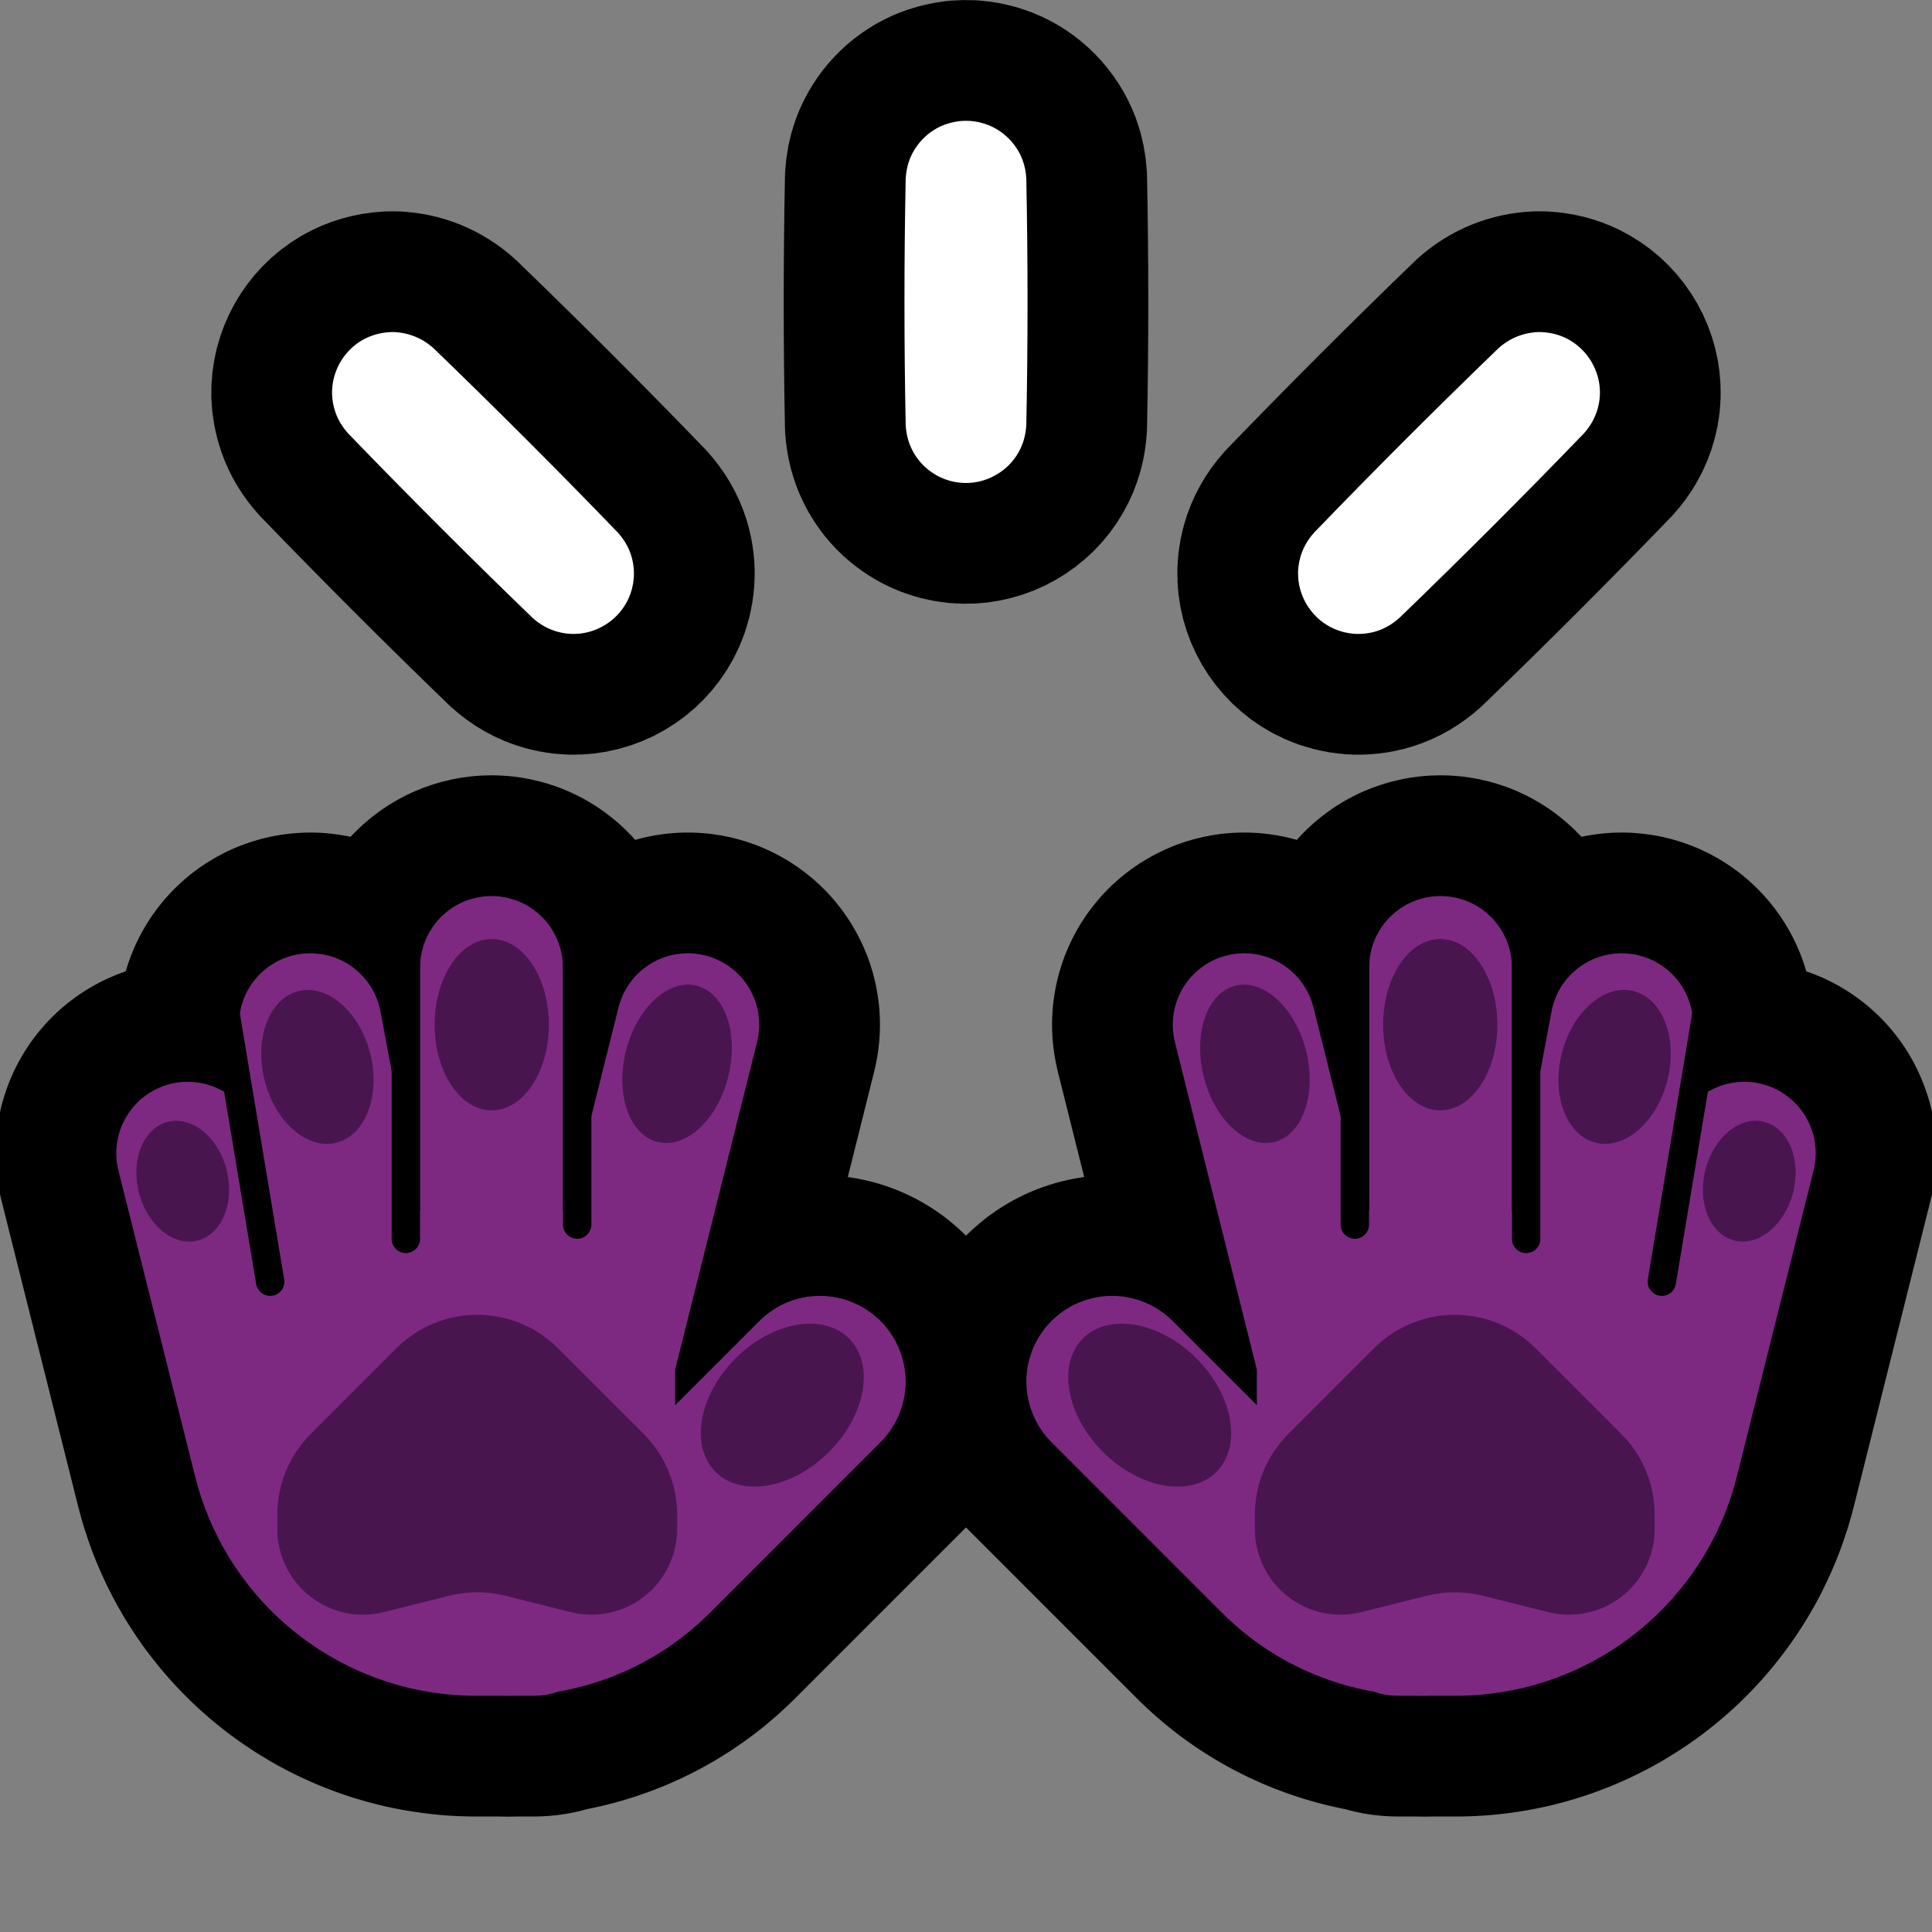 <?xml version="1.0" encoding="UTF-8"?>
<!DOCTYPE svg  PUBLIC '-//W3C//DTD SVG 1.1//EN'  'http://www.w3.org/Graphics/SVG/1.1/DTD/svg11.dtd'>
<svg clip-rule="evenodd" fill-rule="evenodd" stroke-linejoin="round" stroke-miterlimit="1.414" version="1.1" viewBox="0 0 32 32" xml:space="preserve" xmlns="http://www.w3.org/2000/svg" xmlns:serif="http://www.serif.com/">
<rect x="0" y="0" width="32" height="32" fill="#808080" stroke="none"/>

    <rect id="raised_hands--paw-" width="32" height="32" fill="none" serif:id="raised_hands [paw]"/>
    <clipPath id="_clip1">
        <rect width="32" height="32"/>
    </clipPath>
    <g clip-path="url(#_clip1)">
        <g id="Layer11">
            <path d="m6.958 20.047v-4.023l2e-3 -0.061 4e-3 -0.061 8e-3 -0.06 0.011-0.06 0.014-0.059 0.017-0.059 0.02-0.057 0.023-0.057 0.026-0.055 0.028-0.053 0.032-0.053 0.034-0.05 0.037-0.049 0.038-0.047 0.042-0.045 0.044-0.042 0.045-0.04 0.048-0.038 0.049-0.035 0.052-0.033 0.053-0.03 0.054-0.027 0.056-0.025 0.057-0.021 0.058-0.018 0.059-0.016 0.06-0.012 0.06-0.01 0.06-6e-3 0.061-3e-3h0.061l0.061 3e-3 0.061 6e-3 0.06 0.01 0.059 0.012 0.059 0.016 0.058 0.018 0.057 0.021 0.056 0.025 0.055 0.027 0.053 0.03 0.051 0.033 0.049 0.035 0.048 0.038 0.046 0.04 0.044 0.042 0.041 0.045 0.039 0.047 0.037 0.049 0.033 0.05 0.032 0.053 0.029 0.053 0.026 0.055 0.022 0.057 0.021 0.057 0.017 0.059 0.013 0.059 0.011 0.06 8e-3 0.06 5e-3 0.061 1e-3 0.061v4.023h0.082l0.84-3.362 0.016-0.056 0.018-0.055 0.021-0.054 0.023-0.053 0.026-0.052 0.029-0.05 0.031-0.05 0.033-0.047 0.036-0.046 0.038-0.044 0.04-0.042 0.042-0.04 0.044-0.038 0.046-0.035 0.047-0.034 0.049-0.031 0.051-0.029 0.051-0.026 0.053-0.023 0.055-0.021 0.055-0.019 0.055-0.015 0.057-0.013 0.057-0.01 0.058-7e-3 0.058-4e-3 0.058-2e-3 0.058 2e-3 0.058 4e-3 0.058 7e-3 0.057 0.01 0.056 0.013 0.056 0.015 0.055 0.018 0.055 0.021 0.053 0.024 0.051 0.026 0.051 0.028 0.049 0.031 0.047 0.034 0.046 0.036 0.044 0.037 0.042 0.04 0.041 0.042 0.037 0.044 0.036 0.046 0.034 0.047 0.031 0.05 0.028 0.05 0.026 0.052 0.024 0.053 0.021 0.054 0.018 0.055 0.016 0.056 0.012 0.057 0.01 0.057 7e-3 0.058 5e-3 0.057 1e-3 0.058-1e-3 0.059-5e-3 0.057-7e-3 0.058-0.01 0.057-0.012 0.057-1.357 5.425v0.59l1.395-1.394 0.038-0.038 0.04-0.035 0.042-0.035 0.042-0.032 0.044-0.031 0.045-0.029 0.046-0.028 0.047-0.026 0.048-0.024 0.049-0.022 0.05-0.02 0.05-0.019 0.052-0.016 0.051-0.015 0.052-0.012 0.053-0.011 0.053-9e-3 0.053-6e-3 0.054-5e-3 0.054-2e-3 0.053-1e-3 0.054 1e-3 0.053 4e-3 0.054 6e-3 0.053 7e-3 0.053 0.01 0.052 0.012 0.052 0.013 0.052 0.016 0.051 0.017 0.05 0.02 0.049 0.021 0.049 0.023 0.047 0.025 0.047 0.027 0.045 0.028 0.045 0.03 0.043 0.032 0.042 0.034 0.041 0.035 0.039 0.036 0.038 0.038 0.037 0.04 0.035 0.04 0.033 0.042 0.032 0.043 0.03 0.045 0.028 0.045 0.027 0.047 0.025 0.047 0.023 0.049 0.022 0.049 0.019 0.05 0.017 0.051 0.016 0.052 0.013 0.052 0.012 0.052 0.01 0.053 7e-3 0.053 6e-3 0.054 4e-3 0.053 1e-3 0.054v0.053l-3e-3 0.054-5e-3 0.054-6e-3 0.053-9e-3 0.053-0.011 0.053-0.012 0.052-0.015 0.052-0.016 0.051-0.019 0.05-0.02 0.05-0.022 0.049-0.024 0.048-0.026 0.047-0.028 0.046-0.029 0.045-0.031 0.044-0.032 0.042-0.034 0.042-0.036 0.04-0.038 0.039-2.831 2.832-0.039 0.038-0.042 0.04-0.042 0.039-0.043 0.04-0.043 0.039-0.044 0.037-0.044 0.038-0.044 0.037-0.09 0.072-0.092 0.07-0.047 0.034-0.094 0.066-0.047 0.032-0.048 0.032-0.049 0.03-0.048 0.031-0.049 0.03-0.05 0.029-0.05 0.028-0.049 0.028-0.051 0.028-0.102 0.052-0.102 0.05-0.052 0.024-0.105 0.047-0.053 0.022-0.052 0.021-0.053 0.021-0.108 0.04-0.054 0.019-0.108 0.036-0.055 0.017-0.11 0.032-0.055 0.015-0.056 0.014-0.055 0.014-0.057 0.013-0.055 0.012-0.057 0.012-0.056 0.011-0.057 0.01-6e-3 1e-3 -0.036 0.012-0.057 0.017-0.059 0.014-0.058 0.01-0.06 8e-3 -0.06 4e-3 -0.06 2e-3h-0.279-0.014l-0.058 1e-3 -0.054 1e-3h-0.068l-0.054-1e-3 -0.015-1e-3h-0.473l-0.052-1e-3 -0.051-2e-3 -0.051-1e-3 -0.153-9e-3 -0.101-9e-3 -0.05-5e-3 -0.05-6e-3 -0.051-6e-3 -0.1-0.014-0.049-7e-3 -0.05-9e-3 -0.049-8e-3 -0.05-0.01-0.049-9e-3 -0.098-0.021-0.049-0.011-0.048-0.012-0.048-0.013-0.049-0.012-0.047-0.013-0.096-0.028-0.047-0.015-0.048-0.015-0.046-0.015-0.047-0.017-0.047-0.016-0.046-0.017-0.138-0.054-0.045-0.018-0.045-0.02-0.046-0.02-0.045-0.02-0.044-0.02-0.044-0.022-0.045-0.021-0.043-0.022-0.087-0.045-0.043-0.023-0.086-0.048-0.126-0.075-0.041-0.026-0.042-0.026-0.041-0.027-0.04-0.027-0.041-0.027-0.08-0.056-0.039-0.029-0.04-0.029-0.038-0.029-0.039-0.03-0.038-0.03-0.076-0.062-0.037-0.031-0.111-0.096-0.072-0.067-0.035-0.034-0.035-0.033-0.069-0.069-0.034-0.035-0.034-0.036-0.067-0.072-0.032-0.036-0.033-0.038-0.031-0.036-0.032-0.038-0.062-0.076-0.061-0.078-0.029-0.039-0.03-0.039-0.029-0.04-0.056-0.081-0.028-0.041-0.054-0.082-0.027-0.042-0.052-0.084-0.025-0.043-0.025-0.044-0.025-0.043-0.024-0.043-0.023-0.044-0.024-0.044-0.044-0.09-0.022-0.044-0.021-0.046-0.021-0.045-0.021-0.046-0.02-0.047-0.039-0.092-0.018-0.048-0.019-0.046-0.051-0.144-0.016-0.048-0.032-0.097-0.042-0.147-0.013-0.05-0.013-0.047-1.271-5.071-0.013-0.058-0.01-0.059-8e-3 -0.06-4e-3 -0.059-1e-3 -0.06 2e-3 -0.06 5e-3 -0.06 8e-3 -0.059 0.011-0.059 0.014-0.058 0.017-0.058 0.02-0.056 0.023-0.056 0.025-0.054 0.028-0.053 0.031-0.052 0.033-0.049 0.036-0.048 0.038-0.047 0.041-0.044 0.042-0.042 0.045-0.039 0.047-0.038 0.048-0.035 0.051-0.033 0.052-0.03 0.053-0.027 0.055-0.025 0.055-0.021 0.058-0.019 0.057-0.016 0.058-0.014 0.06-0.01 0.059-7e-3 0.06-4e-3 0.06-1e-3 0.06 2e-3 0.06 5e-3 0.059 8e-3 0.059 0.011 0.058 0.014 0.057 0.017 0.057 0.02 0.055 0.022 0.055 0.026 0.053 0.028 0.051 0.031 0.05 0.033 0.048 0.036 0.046 0.038 0.044 0.041 0.042 0.042 0.04 0.045 0.037 0.047 0.035 0.049 0.033 0.05 0.03 0.051 0.028 0.054 0.024 0.055 0.022 0.056 0.019 0.056 0.016 0.058 0.102 0.407-0.381-2.03-9e-3 -0.059-7e-3 -0.06-3e-3 -0.06v-0.059l2e-3 -0.06 6e-3 -0.06 8e-3 -0.059 0.012-0.059 0.014-0.058 0.018-0.058 0.02-0.056 0.023-0.055 0.026-0.054 0.029-0.053 0.031-0.051 0.034-0.05 0.036-0.047 0.039-0.046 0.041-0.044 0.043-0.041 0.045-0.04 0.047-0.037 0.049-0.034 0.051-0.032 0.052-0.03 0.053-0.027 0.055-0.024 0.057-0.021 0.056-0.018 0.058-0.016 0.059-0.012 0.059-0.01 0.059-6e-3 0.06-4e-3 0.061-1e-3 0.059 3e-3 0.06 6e-3 0.059 8e-3 0.059 0.012 0.058 0.014 0.057 0.018 0.057 0.02 0.055 0.023 0.054 0.026 0.053 0.029 0.051 0.031 0.049 0.034 0.048 0.037 0.045 0.038 0.044 0.041 0.042 0.043 0.039 0.045 0.037 0.047 0.035 0.049 0.032 0.051 0.03 0.052 0.027 0.054 0.023 0.054 0.022 0.057 0.018 0.057 0.016 0.057 0.012 0.059 0.617 3.293h0.039z" fill="none" stroke="#000" stroke-width="4px"/>
            <path d="m25.042 20.047v-4.023l-2e-3 -0.061-4e-3 -0.061-8e-3 -0.06-0.011-0.06-0.014-0.059-0.017-0.059-0.02-0.057-0.023-0.057-0.026-0.055-0.028-0.053-0.032-0.053-0.034-0.05-0.037-0.049-0.038-0.047-0.042-0.045-0.044-0.042-0.045-0.04-0.048-0.038-0.049-0.035-0.052-0.033-0.053-0.03-0.054-0.027-0.056-0.025-0.057-0.021-0.058-0.018-0.059-0.016-0.06-0.012-0.06-0.01-0.06-6e-3 -0.061-3e-3h-0.061l-0.061 3e-3 -0.061 6e-3 -0.06 0.01-0.059 0.012-0.059 0.016-0.058 0.018-0.057 0.021-0.056 0.025-0.055 0.027-0.053 0.03-0.051 0.033-0.049 0.035-0.048 0.038-0.046 0.04-0.044 0.042-0.041 0.045-0.039 0.047-0.037 0.049-0.033 0.05-0.032 0.053-0.029 0.053-0.026 0.055-0.022 0.057-0.021 0.057-0.017 0.059-0.013 0.059-0.011 0.06-8e-3 0.06-5e-3 0.061-1e-3 0.061v4.023h-0.082l-0.84-3.362-0.016-0.056-0.018-0.055-0.021-0.054-0.023-0.053-0.026-0.052-0.029-0.05-0.031-0.05-0.033-0.047-0.036-0.046-0.038-0.044-0.04-0.042-0.042-0.04-0.044-0.038-0.046-0.035-0.047-0.034-0.049-0.031-0.051-0.029-0.051-0.026-0.053-0.023-0.055-0.021-0.055-0.019-0.055-0.015-0.057-0.013-0.057-0.01-0.058-7e-3 -0.058-4e-3 -0.058-2e-3 -0.058 2e-3 -0.058 4e-3 -0.058 7e-3 -0.057 0.01-0.056 0.013-0.056 0.015-0.055 0.018-0.055 0.021-0.053 0.024-0.051 0.026-0.051 0.028-0.049 0.031-0.047 0.034-0.046 0.036-0.044 0.037-0.042 0.04-0.041 0.042-0.037 0.044-0.036 0.046-0.034 0.047-0.031 0.05-0.028 0.05-0.026 0.052-0.024 0.053-0.021 0.054-0.018 0.055-0.016 0.056-0.012 0.057-0.01 0.057-7e-3 0.058-5e-3 0.057-1e-3 0.058 1e-3 0.059 5e-3 0.057 7e-3 0.058 0.01 0.057 0.012 0.057 1.357 5.425v0.59l-1.395-1.394-0.038-0.038-0.04-0.035-0.042-0.035-0.042-0.032-0.044-0.031-0.045-0.029-0.046-0.028-0.047-0.026-0.048-0.024-0.049-0.022-0.05-0.02-0.05-0.019-0.052-0.016-0.051-0.015-0.052-0.012-0.053-0.011-0.053-9e-3 -0.053-6e-3 -0.054-5e-3 -0.054-2e-3 -0.053-1e-3 -0.054 1e-3 -0.053 4e-3 -0.054 6e-3 -0.053 7e-3 -0.053 0.01-0.052 0.012-0.052 0.013-0.052 0.016-0.051 0.017-0.05 0.02-0.049 0.021-0.049 0.023-0.047 0.025-0.047 0.027-0.045 0.028-0.045 0.03-0.043 0.032-0.042 0.034-0.041 0.035-0.039 0.036-0.038 0.038-0.037 0.04-0.035 0.04-0.033 0.042-0.032 0.043-0.03 0.045-0.028 0.045-0.027 0.047-0.025 0.047-0.023 0.049-0.022 0.049-0.019 0.05-0.017 0.051-0.016 0.052-0.013 0.052-0.012 0.052-0.01 0.053-7e-3 0.053-6e-3 0.054-4e-3 0.053-1e-3 0.054v0.053l3e-3 0.054 5e-3 0.054 6e-3 0.053 9e-3 0.053 0.011 0.053 0.012 0.052 0.015 0.052 0.016 0.051 0.019 0.05 0.02 0.05 0.022 0.049 0.024 0.048 0.026 0.047 0.028 0.046 0.029 0.045 0.031 0.044 0.032 0.042 0.034 0.042 0.036 0.04 0.038 0.039 2.831 2.832 0.039 0.038 0.042 0.04 0.042 0.039 0.043 0.04 0.043 0.039 0.044 0.037 0.044 0.038 0.044 0.037 0.09 0.072 0.092 0.07 0.047 0.034 0.094 0.066 0.047 0.032 0.048 0.032 0.049 0.03 0.048 0.031 0.049 0.03 0.05 0.029 0.05 0.028 0.049 0.028 0.051 0.028 0.102 0.052 0.102 0.05 0.052 0.024 0.105 0.047 0.053 0.022 0.052 0.021 0.053 0.021 0.108 0.04 0.054 0.019 0.108 0.036 0.055 0.017 0.11 0.032 0.055 0.015 0.056 0.014 0.055 0.014 0.057 0.013 0.055 0.012 0.057 0.012 0.056 0.011 0.057 0.01 6e-3 1e-3 0.036 0.012 0.057 0.017 0.059 0.014 0.058 0.01 0.06 8e-3 0.06 4e-3 0.06 2e-3h0.279 0.014l0.058 1e-3 0.054 1e-3h0.068l0.054-1e-3 0.015-1e-3h0.473l0.052-1e-3 0.051-2e-3 0.051-1e-3 0.153-9e-3 0.101-9e-3 0.05-5e-3 0.05-6e-3 0.051-6e-3 0.1-0.014 0.049-7e-3 0.05-9e-3 0.049-8e-3 0.05-0.01 0.049-9e-3 0.098-0.021 0.049-0.011 0.048-0.012 0.048-0.013 0.049-0.012 0.047-0.013 0.096-0.028 0.047-0.015 0.048-0.015 0.046-0.015 0.047-0.017 0.047-0.016 0.046-0.017 0.138-0.054 0.045-0.018 0.045-0.02 0.046-0.02 0.045-0.02 0.044-0.02 0.044-0.022 0.045-0.021 0.043-0.022 0.087-0.045 0.043-0.023 0.086-0.048 0.126-0.075 0.041-0.026 0.042-0.026 0.041-0.027 0.04-0.027 0.041-0.027 0.08-0.056 0.039-0.029 0.04-0.029 0.038-0.029 0.039-0.03 0.038-0.03 0.076-0.062 0.037-0.031 0.111-0.096 0.072-0.067 0.035-0.034 0.035-0.033 0.069-0.069 0.034-0.035 0.034-0.036 0.067-0.072 0.032-0.036 0.033-0.038 0.031-0.036 0.032-0.038 0.062-0.076 0.061-0.078 0.029-0.039 0.03-0.039 0.029-0.04 0.056-0.081 0.028-0.041 0.054-0.082 0.027-0.042 0.052-0.084 0.025-0.043 0.025-0.044 0.025-0.043 0.024-0.043 0.023-0.044 0.024-0.044 0.044-0.09 0.022-0.044 0.021-0.046 0.021-0.045 0.021-0.046 0.02-0.047 0.039-0.092 0.018-0.048 0.019-0.046 0.051-0.144 0.016-0.048 0.032-0.097 0.042-0.147 0.013-0.05 0.013-0.047 1.271-5.071 0.013-0.058 0.01-0.059 8e-3 -0.06 4e-3 -0.059 1e-3 -0.06-2e-3 -0.06-5e-3 -0.06-8e-3 -0.059-0.011-0.059-0.014-0.058-0.017-0.058-0.02-0.056-0.023-0.056-0.025-0.054-0.028-0.053-0.031-0.052-0.033-0.049-0.036-0.048-0.038-0.047-0.041-0.044-0.042-0.042-0.045-0.039-0.047-0.038-0.048-0.035-0.051-0.033-0.052-0.03-0.053-0.027-0.055-0.025-0.055-0.021-0.058-0.019-0.057-0.016-0.058-0.014-0.06-0.01-0.059-7e-3 -0.06-4e-3 -0.06-1e-3 -0.06 2e-3 -0.06 5e-3 -0.059 8e-3 -0.059 0.011-0.058 0.014-0.057 0.017-0.057 0.02-0.055 0.022-0.055 0.026-0.053 0.028-0.051 0.031-0.05 0.033-0.048 0.036-0.046 0.038-0.044 0.041-0.042 0.042-0.04 0.045-0.037 0.047-0.035 0.049-0.033 0.05-0.03 0.051-0.028 0.054-0.024 0.055-0.022 0.056-0.019 0.056-0.016 0.058-0.102 0.407 0.381-2.03 9e-3 -0.059 7e-3 -0.06 3e-3 -0.06v-0.059l-2e-3 -0.06-6e-3 -0.06-8e-3 -0.059-0.012-0.059-0.014-0.058-0.018-0.058-0.02-0.056-0.023-0.055-0.026-0.054-0.029-0.053-0.031-0.051-0.034-0.05-0.036-0.047-0.039-0.046-0.041-0.044-0.043-0.041-0.045-0.04-0.047-0.037-0.049-0.034-0.051-0.032-0.052-0.03-0.053-0.027-0.055-0.024-0.057-0.021-0.056-0.018-0.058-0.016-0.059-0.012-0.059-0.01-0.059-6e-3 -0.06-4e-3 -0.061-1e-3 -0.059 3e-3 -0.06 6e-3 -0.059 8e-3 -0.059 0.012-0.058 0.014-0.057 0.018-0.057 0.02-0.055 0.023-0.054 0.026-0.053 0.029-0.051 0.031-0.049 0.034-0.048 0.037-0.045 0.038-0.044 0.041-0.042 0.043-0.039 0.045-0.037 0.047-0.035 0.049-0.032 0.051-0.03 0.052-0.027 0.054-0.023 0.054-0.022 0.057-0.018 0.057-0.016 0.057-0.012 0.059-0.617 3.293h-0.039z" fill="none" stroke="#000" stroke-width="4px"/>
            <path d="m6.526 5.5c0.247 0.011 0.472 0.103 0.656 0.269 1.034 0.998 2.051 2.015 3.049 3.049 0.101 0.112 0.179 0.24 0.224 0.384 0.037 0.121 0.052 0.249 0.042 0.376-9e-3 0.114-0.038 0.227-0.085 0.332-0.154 0.342-0.495 0.573-0.869 0.589-0.103 5e-3 -0.207-7e-3 -0.307-0.035-0.158-0.043-0.298-0.124-0.418-0.233-1.034-0.998-2.05-2.015-3.049-3.049-0.093-0.103-0.167-0.22-0.213-0.352-0.034-0.098-0.053-0.201-0.056-0.304-9e-3 -0.362 0.185-0.709 0.498-0.891 0.14-0.081 0.297-0.124 0.459-0.134 0.035-1e-3 0.034-1e-3 0.069-1e-3zm19.017 1e-3c0.139 8e-3 0.273 0.04 0.399 0.102 0.324 0.16 0.541 0.492 0.557 0.854 5e-3 0.103-7e-3 0.207-0.035 0.307-0.043 0.158-0.124 0.298-0.233 0.418-0.998 1.034-2.015 2.051-3.049 3.049-0.112 0.101-0.24 0.179-0.384 0.224-0.121 0.037-0.249 0.052-0.376 0.042-0.114-9e-3 -0.227-0.038-0.332-0.085-0.342-0.154-0.573-0.495-0.589-0.869-5e-3 -0.103 7e-3 -0.207 0.035-0.307 0.043-0.158 0.124-0.298 0.233-0.418 0.998-1.034 2.015-2.051 3.049-3.049 0.184-0.166 0.409-0.258 0.656-0.269 0.035 0 0.034 0 0.069 1e-3zm-9.483-3.499c0.106 8e-3 0.209 0.029 0.309 0.069 0.26 0.103 0.469 0.316 0.568 0.579 0.037 0.1 0.056 0.204 0.062 0.31 0.027 1.36 0.027 2.72 0 4.08-9e-3 0.16-0.05 0.314-0.13 0.454-0.179 0.316-0.526 0.513-0.889 0.506-0.106-2e-3 -0.212-0.021-0.312-0.057-0.112-0.039-0.217-0.099-0.309-0.176-0.102-0.085-0.186-0.19-0.247-0.308-0.068-0.131-0.102-0.272-0.111-0.419-0.027-1.36-0.027-2.72 0-4.08 6e-3 -0.106 0.025-0.21 0.062-0.31 0.094-0.25 0.288-0.456 0.531-0.564 0.098-0.043 0.201-0.068 0.307-0.081 0.053-4e-3 0.105-5e-3 0.159-3e-3z" fill="#fff" stroke="#000" stroke-width="4px"/>
            
                <path d="m6.958 20.047v-4.023l2e-3 -0.061 4e-3 -0.061 8e-3 -0.06 0.011-0.06 0.014-0.059 0.017-0.059 0.02-0.057 0.023-0.057 0.026-0.055 0.028-0.053 0.032-0.053 0.034-0.05 0.037-0.049 0.038-0.047 0.042-0.045 0.044-0.042 0.045-0.04 0.048-0.038 0.049-0.035 0.052-0.033 0.053-0.03 0.054-0.027 0.056-0.025 0.057-0.021 0.058-0.018 0.059-0.016 0.06-0.012 0.06-0.01 0.06-6e-3 0.061-3e-3h0.061l0.061 3e-3 0.061 6e-3 0.06 0.01 0.059 0.012 0.059 0.016 0.058 0.018 0.057 0.021 0.056 0.025 0.055 0.027 0.053 0.03 0.051 0.033 0.049 0.035 0.048 0.038 0.046 0.04 0.044 0.042 0.041 0.045 0.039 0.047 0.037 0.049 0.033 0.05 0.032 0.053 0.029 0.053 0.026 0.055 0.022 0.057 0.021 0.057 0.017 0.059 0.013 0.059 0.011 0.06 8e-3 0.06 5e-3 0.061 1e-3 0.061v4.023h0.082l0.84-3.362 0.016-0.056 0.018-0.055 0.021-0.054 0.023-0.053 0.026-0.052 0.029-0.05 0.031-0.05 0.033-0.047 0.036-0.046 0.038-0.044 0.04-0.042 0.042-0.04 0.044-0.038 0.046-0.035 0.047-0.034 0.049-0.031 0.051-0.029 0.051-0.026 0.053-0.023 0.055-0.021 0.055-0.019 0.055-0.015 0.057-0.013 0.057-0.01 0.058-7e-3 0.058-4e-3 0.058-2e-3 0.058 2e-3 0.058 4e-3 0.058 7e-3 0.057 0.01 0.056 0.013 0.056 0.015 0.055 0.018 0.055 0.021 0.053 0.024 0.051 0.026 0.051 0.028 0.049 0.031 0.047 0.034 0.046 0.036 0.044 0.037 0.042 0.04 0.041 0.042 0.037 0.044 0.036 0.046 0.034 0.047 0.031 0.05 0.028 0.05 0.026 0.052 0.024 0.053 0.021 0.054 0.018 0.055 0.016 0.056 0.012 0.057 0.01 0.057 7e-3 0.058 5e-3 0.057 1e-3 0.058-1e-3 0.059-5e-3 0.057-7e-3 0.058-0.01 0.057-0.012 0.057-1.357 5.425v0.59l1.395-1.394 0.038-0.038 0.04-0.035 0.042-0.035 0.042-0.032 0.044-0.031 0.045-0.029 0.046-0.028 0.047-0.026 0.048-0.024 0.049-0.022 0.05-0.02 0.05-0.019 0.052-0.016 0.051-0.015 0.052-0.012 0.053-0.011 0.053-9e-3 0.053-6e-3 0.054-5e-3 0.054-2e-3 0.053-1e-3 0.054 1e-3 0.053 4e-3 0.054 6e-3 0.053 7e-3 0.053 0.01 0.052 0.012 0.052 0.013 0.052 0.016 0.051 0.017 0.05 0.02 0.049 0.021 0.049 0.023 0.047 0.025 0.047 0.027 0.045 0.028 0.045 0.03 0.043 0.032 0.042 0.034 0.041 0.035 0.039 0.036 0.038 0.038 0.037 0.04 0.035 0.04 0.033 0.042 0.032 0.043 0.03 0.045 0.028 0.045 0.027 0.047 0.025 0.047 0.023 0.049 0.022 0.049 0.019 0.05 0.017 0.051 0.016 0.052 0.013 0.052 0.012 0.052 0.01 0.053 7e-3 0.053 6e-3 0.054 4e-3 0.053 1e-3 0.054v0.053l-3e-3 0.054-5e-3 0.054-6e-3 0.053-9e-3 0.053-0.011 0.053-0.012 0.052-0.015 0.052-0.016 0.051-0.019 0.05-0.02 0.05-0.022 0.049-0.024 0.048-0.026 0.047-0.028 0.046-0.029 0.045-0.031 0.044-0.032 0.042-0.034 0.042-0.036 0.04-0.038 0.039-2.831 2.832-0.039 0.038-0.042 0.04-0.042 0.039-0.043 0.04-0.043 0.039-0.044 0.037-0.044 0.038-0.044 0.037-0.09 0.072-0.092 0.07-0.047 0.034-0.094 0.066-0.047 0.032-0.048 0.032-0.049 0.03-0.048 0.031-0.049 0.03-0.05 0.029-0.05 0.028-0.049 0.028-0.051 0.028-0.102 0.052-0.102 0.05-0.052 0.024-0.105 0.047-0.053 0.022-0.052 0.021-0.053 0.021-0.108 0.04-0.054 0.019-0.108 0.036-0.055 0.017-0.11 0.032-0.055 0.015-0.056 0.014-0.055 0.014-0.057 0.013-0.055 0.012-0.057 0.012-0.056 0.011-0.057 0.01-6e-3 1e-3 -0.036 0.012-0.057 0.017-0.059 0.014-0.058 0.01-0.06 8e-3 -0.06 4e-3 -0.06 2e-3h-0.279-0.014l-0.058 1e-3 -0.054 1e-3h-0.068l-0.054-1e-3 -0.015-1e-3h-0.473l-0.052-1e-3 -0.051-2e-3 -0.051-1e-3 -0.153-9e-3 -0.101-9e-3 -0.05-5e-3 -0.05-6e-3 -0.051-6e-3 -0.1-0.014-0.049-7e-3 -0.05-9e-3 -0.049-8e-3 -0.05-0.01-0.049-9e-3 -0.098-0.021-0.049-0.011-0.048-0.012-0.048-0.013-0.049-0.012-0.047-0.013-0.096-0.028-0.047-0.015-0.048-0.015-0.046-0.015-0.047-0.017-0.047-0.016-0.046-0.017-0.138-0.054-0.045-0.018-0.045-0.02-0.046-0.02-0.045-0.02-0.044-0.02-0.044-0.022-0.045-0.021-0.043-0.022-0.087-0.045-0.043-0.023-0.086-0.048-0.126-0.075-0.041-0.026-0.042-0.026-0.041-0.027-0.04-0.027-0.041-0.027-0.08-0.056-0.039-0.029-0.04-0.029-0.038-0.029-0.039-0.03-0.038-0.03-0.076-0.062-0.037-0.031-0.111-0.096-0.072-0.067-0.035-0.034-0.035-0.033-0.069-0.069-0.034-0.035-0.034-0.036-0.067-0.072-0.032-0.036-0.033-0.038-0.031-0.036-0.032-0.038-0.062-0.076-0.061-0.078-0.029-0.039-0.03-0.039-0.029-0.04-0.056-0.081-0.028-0.041-0.054-0.082-0.027-0.042-0.052-0.084-0.025-0.043-0.025-0.044-0.025-0.043-0.024-0.043-0.023-0.044-0.024-0.044-0.044-0.09-0.022-0.044-0.021-0.046-0.021-0.045-0.021-0.046-0.02-0.047-0.039-0.092-0.018-0.048-0.019-0.046-0.051-0.144-0.016-0.048-0.032-0.097-0.042-0.147-0.013-0.05-0.013-0.047-1.271-5.071-0.013-0.058-0.01-0.059-8e-3 -0.06-4e-3 -0.059-1e-3 -0.06 2e-3 -0.06 5e-3 -0.06 8e-3 -0.059 0.011-0.059 0.014-0.058 0.017-0.058 0.02-0.056 0.023-0.056 0.025-0.054 0.028-0.053 0.031-0.052 0.033-0.049 0.036-0.048 0.038-0.047 0.041-0.044 0.042-0.042 0.045-0.039 0.047-0.038 0.048-0.035 0.051-0.033 0.052-0.03 0.053-0.027 0.055-0.025 0.055-0.021 0.058-0.019 0.057-0.016 0.058-0.014 0.06-0.01 0.059-7e-3 0.06-4e-3 0.06-1e-3 0.06 2e-3 0.06 5e-3 0.059 8e-3 0.059 0.011 0.058 0.014 0.057 0.017 0.057 0.02 0.055 0.022 0.055 0.026 0.053 0.028 0.051 0.031 0.05 0.033 0.048 0.036 0.046 0.038 0.044 0.041 0.042 0.042 0.04 0.045 0.037 0.047 0.035 0.049 0.033 0.05 0.03 0.051 0.028 0.054 0.024 0.055 0.022 0.056 0.019 0.056 0.016 0.058 0.102 0.407-0.381-2.03-9e-3 -0.059-7e-3 -0.06-3e-3 -0.06v-0.059l2e-3 -0.06 6e-3 -0.06 8e-3 -0.059 0.012-0.059 0.014-0.058 0.018-0.058 0.02-0.056 0.023-0.055 0.026-0.054 0.029-0.053 0.031-0.051 0.034-0.05 0.036-0.047 0.039-0.046 0.041-0.044 0.043-0.041 0.045-0.04 0.047-0.037 0.049-0.034 0.051-0.032 0.052-0.03 0.053-0.027 0.055-0.024 0.057-0.021 0.056-0.018 0.058-0.016 0.059-0.012 0.059-0.01 0.059-6e-3 0.06-4e-3 0.061-1e-3 0.059 3e-3 0.06 6e-3 0.059 8e-3 0.059 0.012 0.058 0.014 0.057 0.018 0.057 0.02 0.055 0.023 0.054 0.026 0.053 0.029 0.051 0.031 0.049 0.034 0.048 0.037 0.045 0.038 0.044 0.041 0.042 0.043 0.039 0.045 0.037 0.047 0.035 0.049 0.032 0.051 0.03 0.052 0.027 0.054 0.023 0.054 0.022 0.057 0.018 0.057 0.016 0.057 0.012 0.059 0.617 3.293h0.039z" fill="#7D2982"/>
                <path d="m3.647 16.262 0.828 4.967" fill="none" stroke="#000" stroke-linecap="round" stroke-linejoin="miter" stroke-miterlimit="1.5" stroke-width=".47px"/>
                <path d="m6.722 15.789v4.731" fill="none" stroke="#000" stroke-linecap="round" stroke-linejoin="miter" stroke-miterlimit="1.5" stroke-width=".47px"/>
                <path d="m9.56 15.789v4.494" fill="none" stroke="#000" stroke-linecap="round" stroke-linejoin="miter" stroke-miterlimit="1.5" stroke-width=".47px"/>
                <g fill="#49154F">
                    <path d="m4.944 16.415c0.483-0.12 1.016 0.345 1.189 1.038s-0.079 1.353-0.563 1.474c-0.483 0.121-1.016-0.344-1.189-1.037s0.079-1.354 0.563-1.475z"/>
                    <path d="m2.782 18.58c0.402-0.1 0.838 0.26 0.973 0.802 0.135 0.543-0.081 1.065-0.483 1.166-0.402 0.1-0.838-0.259-0.973-0.803-0.136-0.543 0.08-1.065 0.483-1.165z"/>
                    <ellipse cx="8.145" cy="16.972" rx=".946" ry="1.419"/>
                    <path d="m11.538 16.326c0.468 0.117 0.703 0.791 0.525 1.506-0.178 0.714-0.703 1.2-1.171 1.083s-0.703-0.792-0.526-1.506c0.179-0.715 0.703-1.2 1.172-1.083z"/>
                    <path d="m14.062 22.168c0.428 0.428 0.28 1.27-0.33 1.88s-1.453 0.758-1.88 0.331c-0.427-0.428-0.279-1.27 0.331-1.88s1.452-0.758 1.879-0.331z"/>
                    <path d="m4.593 25.088c0-0.502 0.199-0.983 0.554-1.338l1.419-1.419c0.355-0.355 0.836-0.554 1.338-0.554s0.983 0.199 1.338 0.554c0.496 0.496 1.032 1.031 1.419 1.419 0.355 0.355 0.555 0.836 0.555 1.338v0.237c0 0.437-0.202 0.85-0.546 1.118-0.345 0.27-0.794 0.365-1.218 0.259-0.434-0.109-0.843-0.211-1.085-0.272-0.151-0.037-0.304-0.056-0.459-0.056h-8e-3c-0.154 0-0.308 0.019-0.458 0.056-0.243 0.061-0.652 0.163-1.086 0.272-0.424 0.106-0.873 0.011-1.217-0.259-0.345-0.268-0.546-0.681-0.546-1.118v-0.237z"/>
                </g>
            
            
                <path d="m25.042 20.047v-4.023l-2e-3 -0.061-4e-3 -0.061-8e-3 -0.06-0.011-0.06-0.014-0.059-0.017-0.059-0.02-0.057-0.023-0.057-0.026-0.055-0.028-0.053-0.032-0.053-0.034-0.05-0.037-0.049-0.038-0.047-0.042-0.045-0.044-0.042-0.045-0.04-0.048-0.038-0.049-0.035-0.052-0.033-0.053-0.03-0.054-0.027-0.056-0.025-0.057-0.021-0.058-0.018-0.059-0.016-0.06-0.012-0.06-0.01-0.06-6e-3 -0.061-3e-3h-0.061l-0.061 3e-3 -0.061 6e-3 -0.06 0.01-0.059 0.012-0.059 0.016-0.058 0.018-0.057 0.021-0.056 0.025-0.055 0.027-0.053 0.03-0.051 0.033-0.049 0.035-0.048 0.038-0.046 0.04-0.044 0.042-0.041 0.045-0.039 0.047-0.037 0.049-0.033 0.05-0.032 0.053-0.029 0.053-0.026 0.055-0.022 0.057-0.021 0.057-0.017 0.059-0.013 0.059-0.011 0.06-8e-3 0.06-5e-3 0.061-1e-3 0.061v4.023h-0.082l-0.84-3.362-0.016-0.056-0.018-0.055-0.021-0.054-0.023-0.053-0.026-0.052-0.029-0.05-0.031-0.05-0.033-0.047-0.036-0.046-0.038-0.044-0.04-0.042-0.042-0.04-0.044-0.038-0.046-0.035-0.047-0.034-0.049-0.031-0.051-0.029-0.051-0.026-0.053-0.023-0.055-0.021-0.055-0.019-0.055-0.015-0.057-0.013-0.057-0.01-0.058-7e-3 -0.058-4e-3 -0.058-2e-3 -0.058 2e-3 -0.058 4e-3 -0.058 7e-3 -0.057 0.01-0.056 0.013-0.056 0.015-0.055 0.018-0.055 0.021-0.053 0.024-0.051 0.026-0.051 0.028-0.049 0.031-0.047 0.034-0.046 0.036-0.044 0.037-0.042 0.04-0.041 0.042-0.037 0.044-0.036 0.046-0.034 0.047-0.031 0.05-0.028 0.05-0.026 0.052-0.024 0.053-0.021 0.054-0.018 0.055-0.016 0.056-0.012 0.057-0.01 0.057-7e-3 0.058-5e-3 0.057-1e-3 0.058 1e-3 0.059 5e-3 0.057 7e-3 0.058 0.01 0.057 0.012 0.057 1.357 5.425v0.59l-1.395-1.394-0.038-0.038-0.04-0.035-0.042-0.035-0.042-0.032-0.044-0.031-0.045-0.029-0.046-0.028-0.047-0.026-0.048-0.024-0.049-0.022-0.05-0.02-0.05-0.019-0.052-0.016-0.051-0.015-0.052-0.012-0.053-0.011-0.053-9e-3 -0.053-6e-3 -0.054-5e-3 -0.054-2e-3 -0.053-1e-3 -0.054 1e-3 -0.053 4e-3 -0.054 6e-3 -0.053 7e-3 -0.053 0.01-0.052 0.012-0.052 0.013-0.052 0.016-0.051 0.017-0.05 0.02-0.049 0.021-0.049 0.023-0.047 0.025-0.047 0.027-0.045 0.028-0.045 0.03-0.043 0.032-0.042 0.034-0.041 0.035-0.039 0.036-0.038 0.038-0.037 0.04-0.035 0.04-0.033 0.042-0.032 0.043-0.03 0.045-0.028 0.045-0.027 0.047-0.025 0.047-0.023 0.049-0.022 0.049-0.019 0.05-0.017 0.051-0.016 0.052-0.013 0.052-0.012 0.052-0.01 0.053-7e-3 0.053-6e-3 0.054-4e-3 0.053-1e-3 0.054v0.053l3e-3 0.054 5e-3 0.054 6e-3 0.053 9e-3 0.053 0.011 0.053 0.012 0.052 0.015 0.052 0.016 0.051 0.019 0.05 0.02 0.05 0.022 0.049 0.024 0.048 0.026 0.047 0.028 0.046 0.029 0.045 0.031 0.044 0.032 0.042 0.034 0.042 0.036 0.04 0.038 0.039 2.831 2.832 0.039 0.038 0.042 0.04 0.042 0.039 0.043 0.04 0.043 0.039 0.044 0.037 0.044 0.038 0.044 0.037 0.09 0.072 0.092 0.07 0.047 0.034 0.094 0.066 0.047 0.032 0.048 0.032 0.049 0.03 0.048 0.031 0.049 0.03 0.05 0.029 0.05 0.028 0.049 0.028 0.051 0.028 0.102 0.052 0.102 0.05 0.052 0.024 0.105 0.047 0.053 0.022 0.052 0.021 0.053 0.021 0.108 0.04 0.054 0.019 0.108 0.036 0.055 0.017 0.11 0.032 0.055 0.015 0.056 0.014 0.055 0.014 0.057 0.013 0.055 0.012 0.057 0.012 0.056 0.011 0.057 0.01 6e-3 1e-3 0.036 0.012 0.057 0.017 0.059 0.014 0.058 0.01 0.06 8e-3 0.06 4e-3 0.06 2e-3h0.279 0.014l0.058 1e-3 0.054 1e-3h0.068l0.054-1e-3 0.015-1e-3h0.473l0.052-1e-3 0.051-2e-3 0.051-1e-3 0.153-9e-3 0.101-9e-3 0.05-5e-3 0.05-6e-3 0.051-6e-3 0.1-0.014 0.049-7e-3 0.05-9e-3 0.049-8e-3 0.05-0.01 0.049-9e-3 0.098-0.021 0.049-0.011 0.048-0.012 0.048-0.013 0.049-0.012 0.047-0.013 0.096-0.028 0.047-0.015 0.048-0.015 0.046-0.015 0.047-0.017 0.047-0.016 0.046-0.017 0.138-0.054 0.045-0.018 0.045-0.02 0.046-0.02 0.045-0.02 0.044-0.02 0.044-0.022 0.045-0.021 0.043-0.022 0.087-0.045 0.043-0.023 0.086-0.048 0.126-0.075 0.041-0.026 0.042-0.026 0.041-0.027 0.04-0.027 0.041-0.027 0.08-0.056 0.039-0.029 0.04-0.029 0.038-0.029 0.039-0.03 0.038-0.03 0.076-0.062 0.037-0.031 0.111-0.096 0.072-0.067 0.035-0.034 0.035-0.033 0.069-0.069 0.034-0.035 0.034-0.036 0.067-0.072 0.032-0.036 0.033-0.038 0.031-0.036 0.032-0.038 0.062-0.076 0.061-0.078 0.029-0.039 0.03-0.039 0.029-0.04 0.056-0.081 0.028-0.041 0.054-0.082 0.027-0.042 0.052-0.084 0.025-0.043 0.025-0.044 0.025-0.043 0.024-0.043 0.023-0.044 0.024-0.044 0.044-0.09 0.022-0.044 0.021-0.046 0.021-0.045 0.021-0.046 0.02-0.047 0.039-0.092 0.018-0.048 0.019-0.046 0.051-0.144 0.016-0.048 0.032-0.097 0.042-0.147 0.013-0.05 0.013-0.047 1.271-5.071 0.013-0.058 0.01-0.059 8e-3 -0.06 4e-3 -0.059 1e-3 -0.06-2e-3 -0.06-5e-3 -0.06-8e-3 -0.059-0.011-0.059-0.014-0.058-0.017-0.058-0.02-0.056-0.023-0.056-0.025-0.054-0.028-0.053-0.031-0.052-0.033-0.049-0.036-0.048-0.038-0.047-0.041-0.044-0.042-0.042-0.045-0.039-0.047-0.038-0.048-0.035-0.051-0.033-0.052-0.03-0.053-0.027-0.055-0.025-0.055-0.021-0.058-0.019-0.057-0.016-0.058-0.014-0.06-0.01-0.059-7e-3 -0.06-4e-3 -0.06-1e-3 -0.06 2e-3 -0.06 5e-3 -0.059 8e-3 -0.059 0.011-0.058 0.014-0.057 0.017-0.057 0.02-0.055 0.022-0.055 0.026-0.053 0.028-0.051 0.031-0.05 0.033-0.048 0.036-0.046 0.038-0.044 0.041-0.042 0.042-0.04 0.045-0.037 0.047-0.035 0.049-0.033 0.05-0.03 0.051-0.028 0.054-0.024 0.055-0.022 0.056-0.019 0.056-0.016 0.058-0.102 0.407 0.381-2.03 9e-3 -0.059 7e-3 -0.06 3e-3 -0.06v-0.059l-2e-3 -0.06-6e-3 -0.06-8e-3 -0.059-0.012-0.059-0.014-0.058-0.018-0.058-0.02-0.056-0.023-0.055-0.026-0.054-0.029-0.053-0.031-0.051-0.034-0.05-0.036-0.047-0.039-0.046-0.041-0.044-0.043-0.041-0.045-0.04-0.047-0.037-0.049-0.034-0.051-0.032-0.052-0.03-0.053-0.027-0.055-0.024-0.057-0.021-0.056-0.018-0.058-0.016-0.059-0.012-0.059-0.01-0.059-6e-3 -0.06-4e-3 -0.061-1e-3 -0.059 3e-3 -0.06 6e-3 -0.059 8e-3 -0.059 0.012-0.058 0.014-0.057 0.018-0.057 0.02-0.055 0.023-0.054 0.026-0.053 0.029-0.051 0.031-0.049 0.034-0.048 0.037-0.045 0.038-0.044 0.041-0.042 0.043-0.039 0.045-0.037 0.047-0.035 0.049-0.032 0.051-0.03 0.052-0.027 0.054-0.023 0.054-0.022 0.057-0.018 0.057-0.016 0.057-0.012 0.059-0.617 3.293h-0.039z" fill="#7D2982"/>
                <path d="m28.353 16.262-0.828 4.967" fill="none" stroke="#000" stroke-linecap="round" stroke-linejoin="miter" stroke-miterlimit="1.5" stroke-width=".47px"/>
                <path d="m25.278 15.789v4.731" fill="none" stroke="#000" stroke-linecap="round" stroke-linejoin="miter" stroke-miterlimit="1.5" stroke-width=".47px"/>
                <path d="m22.44 15.789v4.494" fill="none" stroke="#000" stroke-linecap="round" stroke-linejoin="miter" stroke-miterlimit="1.5" stroke-width=".47px"/>
                <g fill="#49154F">
                    <path d="m27.056 16.415c-0.483-0.12-1.016 0.345-1.189 1.038s0.079 1.353 0.563 1.474c0.483 0.121 1.016-0.344 1.189-1.037s-0.079-1.354-0.563-1.475z"/>
                    <path d="m29.218 18.58c-0.402-0.1-0.838 0.26-0.973 0.802-0.135 0.543 0.081 1.065 0.483 1.166 0.402 0.1 0.838-0.259 0.973-0.803 0.136-0.543-0.08-1.065-0.483-1.165z"/>
                    <ellipse cx="23.855" cy="16.972" rx=".946" ry="1.419"/>
                    <path d="m20.462 16.326c-0.468 0.117-0.703 0.791-0.525 1.506 0.178 0.714 0.703 1.2 1.171 1.083s0.703-0.792 0.526-1.506c-0.179-0.715-0.703-1.2-1.172-1.083z"/>
                    <path d="m17.938 22.168c-0.428 0.428-0.28 1.27 0.33 1.88s1.453 0.758 1.88 0.331c0.427-0.428 0.279-1.27-0.331-1.88s-1.452-0.758-1.879-0.331z"/>
                    <path d="m27.407 25.088c0-0.502-0.199-0.983-0.554-1.338l-1.419-1.419c-0.355-0.355-0.836-0.554-1.338-0.554s-0.983 0.199-1.338 0.554c-0.496 0.496-1.032 1.031-1.419 1.419-0.355 0.355-0.555 0.836-0.555 1.338v0.237c0 0.437 0.202 0.85 0.546 1.118 0.345 0.27 0.794 0.365 1.218 0.259 0.434-0.109 0.843-0.211 1.085-0.272 0.151-0.037 0.304-0.056 0.459-0.056h8e-3c0.154 0 0.308 0.019 0.458 0.056 0.243 0.061 0.652 0.163 1.086 0.272 0.424 0.106 0.873 0.011 1.217-0.259 0.345-0.268 0.546-0.681 0.546-1.118v-0.237z"/>
                </g>
            
            <path d="m6.526 5.5c0.247 0.011 0.472 0.103 0.656 0.269 1.034 0.998 2.051 2.015 3.049 3.049 0.101 0.112 0.179 0.24 0.224 0.384 0.037 0.121 0.052 0.249 0.042 0.376-9e-3 0.114-0.038 0.227-0.085 0.332-0.154 0.342-0.495 0.573-0.869 0.589-0.103 5e-3 -0.207-7e-3 -0.307-0.035-0.158-0.043-0.298-0.124-0.418-0.233-1.034-0.998-2.05-2.015-3.049-3.049-0.093-0.103-0.167-0.22-0.213-0.352-0.034-0.098-0.053-0.201-0.056-0.304-9e-3 -0.362 0.185-0.709 0.498-0.891 0.14-0.081 0.297-0.124 0.459-0.134 0.035-1e-3 0.034-1e-3 0.069-1e-3zm19.017 1e-3c0.139 8e-3 0.273 0.04 0.399 0.102 0.324 0.16 0.541 0.492 0.557 0.854 5e-3 0.103-7e-3 0.207-0.035 0.307-0.043 0.158-0.124 0.298-0.233 0.418-0.998 1.034-2.015 2.051-3.049 3.049-0.112 0.101-0.24 0.179-0.384 0.224-0.121 0.037-0.249 0.052-0.376 0.042-0.114-9e-3 -0.227-0.038-0.332-0.085-0.342-0.154-0.573-0.495-0.589-0.869-5e-3 -0.103 7e-3 -0.207 0.035-0.307 0.043-0.158 0.124-0.298 0.233-0.418 0.998-1.034 2.015-2.051 3.049-3.049 0.184-0.166 0.409-0.258 0.656-0.269 0.035 0 0.034 0 0.069 1e-3zm-9.483-3.499c0.106 8e-3 0.209 0.029 0.309 0.069 0.26 0.103 0.469 0.316 0.568 0.579 0.037 0.1 0.056 0.204 0.062 0.31 0.027 1.36 0.027 2.72 0 4.08-9e-3 0.16-0.05 0.314-0.13 0.454-0.179 0.316-0.526 0.513-0.889 0.506-0.106-2e-3 -0.212-0.021-0.312-0.057-0.112-0.039-0.217-0.099-0.309-0.176-0.102-0.085-0.186-0.19-0.247-0.308-0.068-0.131-0.102-0.272-0.111-0.419-0.027-1.36-0.027-2.72 0-4.08 6e-3 -0.106 0.025-0.21 0.062-0.31 0.094-0.25 0.288-0.456 0.531-0.564 0.098-0.043 0.201-0.068 0.307-0.081 0.053-4e-3 0.105-5e-3 0.159-3e-3z" fill="#fff"/>
        </g>
    </g>
</svg>
